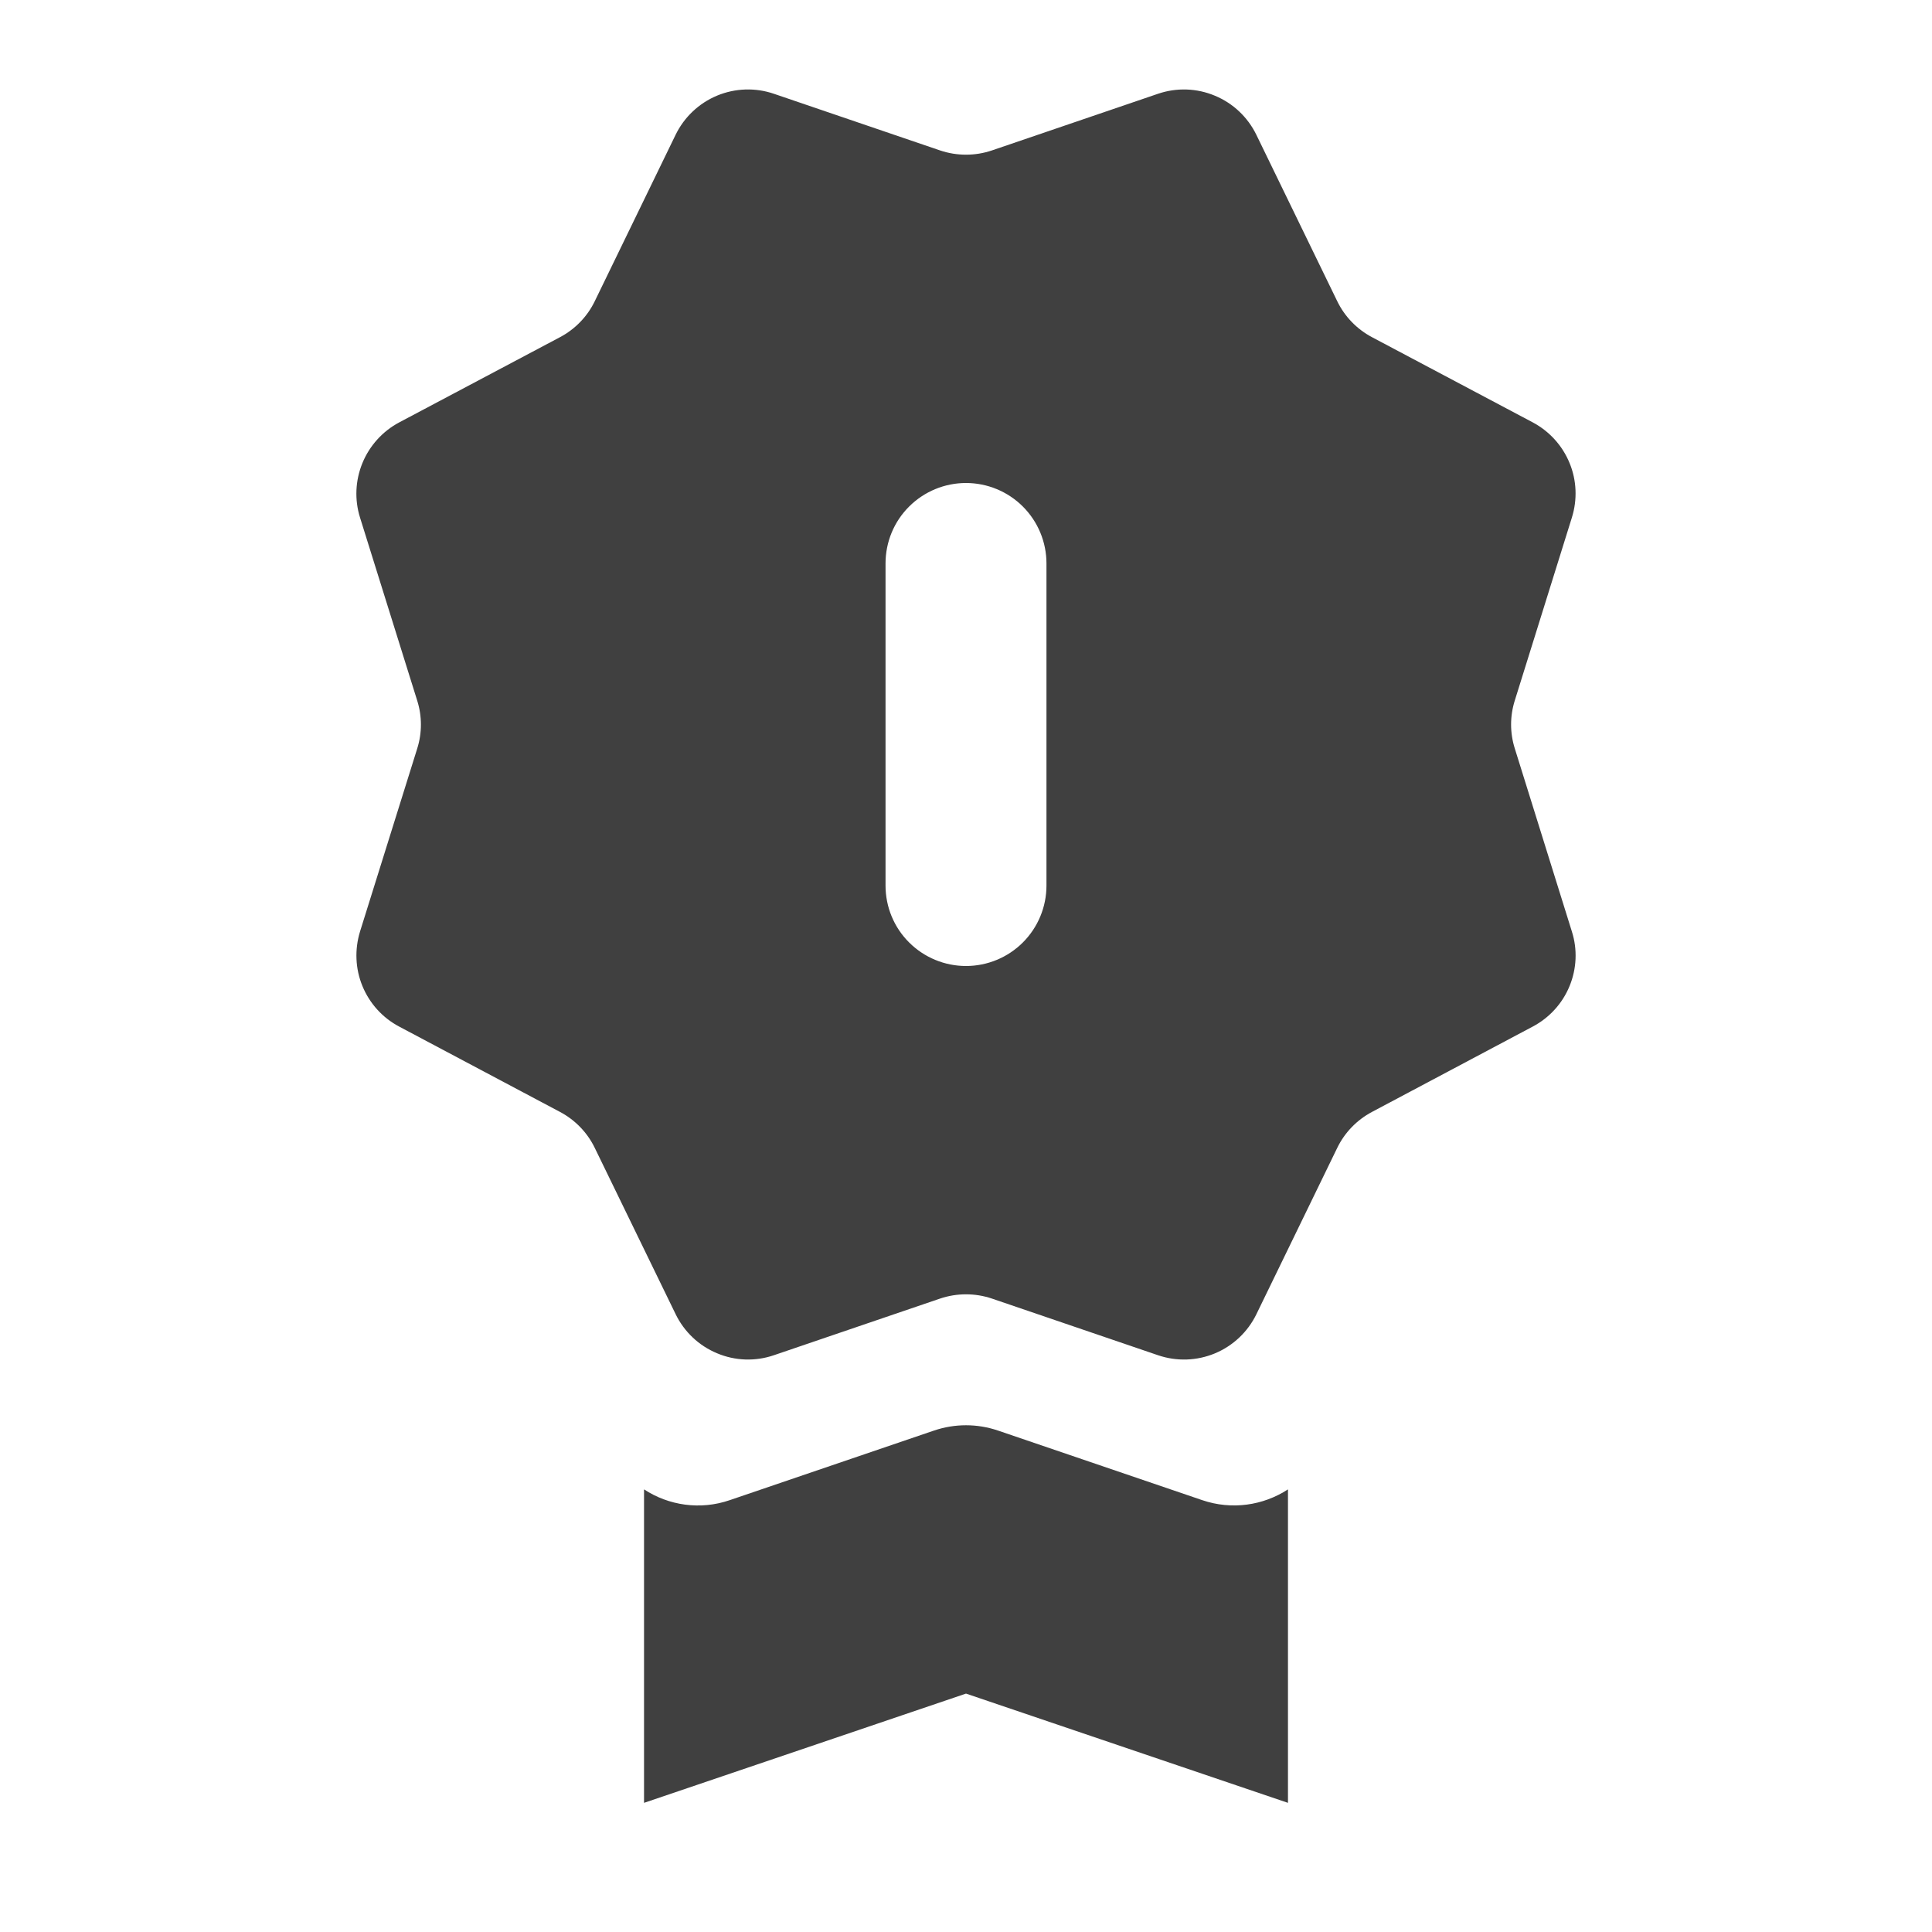 <svg width="20" height="20" viewBox="0 0 20 20" fill="none" xmlns="http://www.w3.org/2000/svg">
<path d="M6.667 15.418C6.922 15.585 7.249 15.635 7.556 15.529L9.669 14.809C9.884 14.736 10.116 14.736 10.331 14.809L12.444 15.529C12.751 15.634 13.077 15.585 13.333 15.418V18.663L10 17.532L6.667 18.663V15.418ZM9.731 13.443L8.012 14.029C7.82 14.095 7.61 14.088 7.423 14.009C7.235 13.931 7.083 13.787 6.994 13.604L6.157 11.883C6.08 11.724 5.954 11.594 5.798 11.511L4.132 10.627C3.96 10.536 3.826 10.388 3.752 10.208C3.678 10.029 3.67 9.829 3.727 9.643L4.319 7.749C4.37 7.588 4.37 7.414 4.319 7.253L3.727 5.358C3.669 5.173 3.678 4.973 3.752 4.793C3.826 4.613 3.961 4.464 4.132 4.373L5.798 3.49C5.954 3.407 6.08 3.277 6.157 3.118L6.994 1.395C7.083 1.212 7.236 1.068 7.423 0.99C7.611 0.912 7.82 0.905 8.012 0.971L9.731 1.557C9.905 1.616 10.095 1.616 10.269 1.557L11.987 0.971C12.18 0.905 12.389 0.912 12.577 0.991C12.765 1.069 12.917 1.213 13.006 1.396L13.843 3.118C13.92 3.277 14.046 3.407 14.202 3.49L15.868 4.373C16.04 4.465 16.174 4.613 16.248 4.793C16.322 4.972 16.33 5.172 16.272 5.358L15.681 7.252C15.63 7.413 15.63 7.587 15.681 7.748L16.272 9.643C16.331 9.828 16.322 10.028 16.248 10.208C16.174 10.388 16.039 10.536 15.867 10.627L14.202 11.511C14.046 11.594 13.92 11.724 13.843 11.883L13.006 13.605C12.917 13.788 12.764 13.932 12.577 14.01C12.389 14.088 12.18 14.095 11.987 14.029L10.269 13.443C10.095 13.384 9.905 13.384 9.731 13.443ZM10 5C9.779 5 9.567 5.088 9.411 5.244C9.254 5.4 9.167 5.612 9.167 5.833V9.167C9.167 9.388 9.254 9.6 9.411 9.756C9.567 9.912 9.779 10 10 10C10.221 10 10.433 9.912 10.589 9.756C10.745 9.6 10.833 9.388 10.833 9.167V5.833C10.833 5.612 10.745 5.4 10.589 5.244C10.433 5.088 10.221 5 10 5Z" fill="black" fill-opacity="0.75"/>
</svg>
